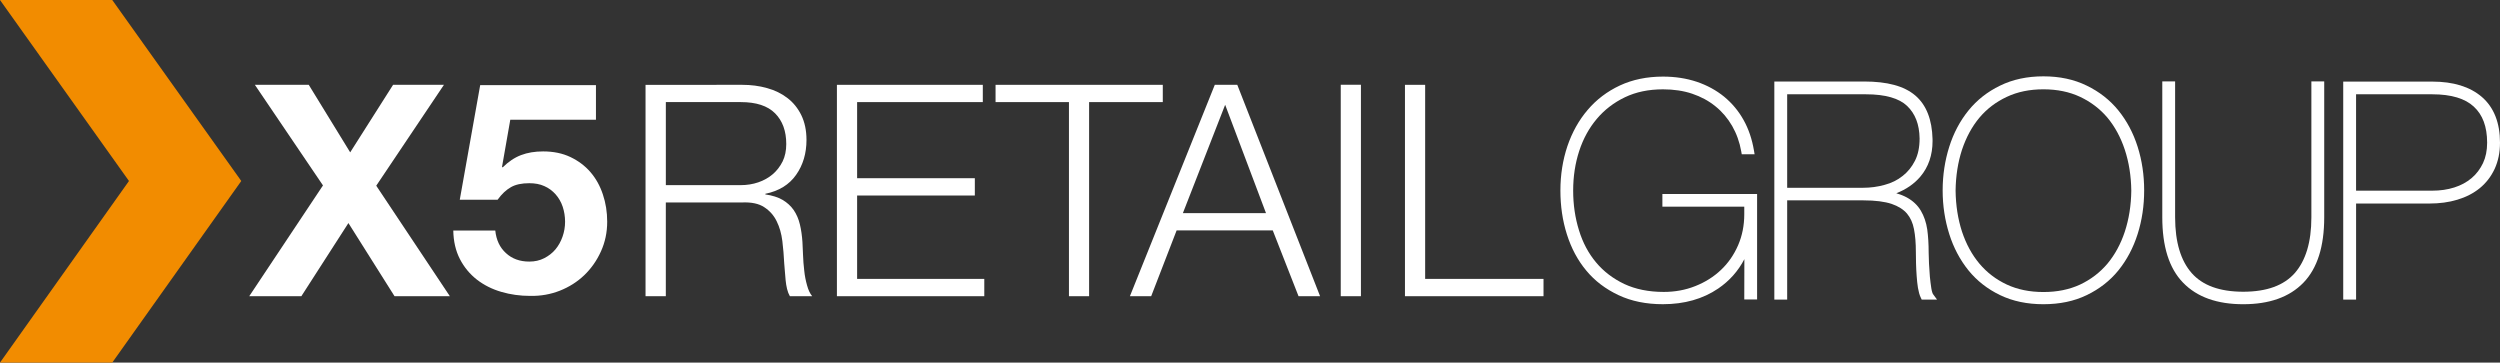 <svg width="131" height="19" viewBox="0 0 131 19" fill="none" xmlns="http://www.w3.org/2000/svg">
<rect x="0" y="0" width="131" height="19" fill="#333333" stroke="none"/>
<path fill-rule="evenodd" clip-rule="evenodd" d="M5.882 0H0L6.758 9.484L0 19H5.882L12.643 9.484L5.882 0Z" fill="#F28C00"/>
<path d="M13.355 4.445H16.179L18.35 7.983L20.597 4.445H23.262L19.715 9.731L23.572 15.521H20.673L18.257 11.688L15.791 15.521H13.06L16.924 9.716L13.355 4.445Z" fill="white"/>
<path d="M26.739 6.275L26.306 8.743L26.338 8.773C26.64 8.474 26.96 8.257 27.301 8.128C27.641 7.997 28.029 7.934 28.462 7.934C29.001 7.934 29.477 8.033 29.89 8.229C30.303 8.426 30.654 8.688 30.938 9.017C31.223 9.347 31.44 9.735 31.59 10.187C31.742 10.636 31.817 11.112 31.817 11.618C31.817 12.18 31.706 12.696 31.49 13.172C31.273 13.654 30.978 14.072 30.613 14.422C30.243 14.775 29.817 15.042 29.334 15.233C28.845 15.425 28.331 15.515 27.782 15.505C27.253 15.505 26.749 15.435 26.268 15.294C25.789 15.155 25.364 14.941 24.991 14.654C24.618 14.362 24.321 14.005 24.099 13.575C23.878 13.148 23.762 12.648 23.752 12.079H25.953C26.004 12.576 26.19 12.971 26.512 13.263C26.83 13.558 27.238 13.707 27.734 13.707C28.024 13.707 28.286 13.648 28.515 13.53C28.749 13.411 28.946 13.258 29.107 13.066C29.265 12.875 29.389 12.653 29.477 12.401C29.567 12.147 29.61 11.887 29.61 11.62C29.61 11.343 29.567 11.079 29.485 10.832C29.404 10.588 29.278 10.371 29.115 10.185C28.948 9.998 28.754 9.852 28.523 9.752C28.296 9.648 28.034 9.6 27.734 9.6C27.342 9.6 27.021 9.666 26.774 9.807C26.523 9.948 26.291 10.165 26.074 10.467H24.092L25.162 4.461H31.228V6.275L26.739 6.275Z" fill="white"/>
<path d="M38.897 4.445C39.35 4.445 39.782 4.499 40.192 4.615C40.597 4.727 40.955 4.899 41.26 5.136C41.565 5.368 41.807 5.667 41.988 6.033C42.167 6.4 42.26 6.834 42.26 7.333C42.26 8.035 42.079 8.648 41.716 9.162C41.353 9.679 40.819 10.008 40.104 10.155V10.188C40.467 10.24 40.767 10.334 41.006 10.473C41.243 10.613 41.439 10.79 41.59 11.007C41.739 11.229 41.848 11.476 41.915 11.763C41.983 12.045 42.026 12.352 42.048 12.682C42.058 12.869 42.069 13.095 42.079 13.365C42.089 13.635 42.108 13.904 42.142 14.18C42.169 14.454 42.222 14.713 42.29 14.953C42.356 15.199 42.446 15.386 42.559 15.522H41.39C41.328 15.416 41.279 15.29 41.242 15.142C41.206 14.993 41.181 14.836 41.166 14.676C41.151 14.517 41.136 14.358 41.126 14.202C41.116 14.046 41.106 13.915 41.093 13.799C41.073 13.408 41.043 13.018 40.995 12.63C40.947 12.244 40.849 11.899 40.698 11.594C40.549 11.287 40.333 11.045 40.048 10.858C39.766 10.669 39.375 10.588 38.88 10.609H34.889V15.522H33.826V4.446L38.897 4.445ZM38.817 9.701C39.137 9.701 39.444 9.653 39.731 9.555C40.021 9.457 40.275 9.313 40.492 9.129C40.708 8.945 40.88 8.716 41.011 8.456C41.137 8.195 41.2 7.892 41.2 7.55C41.2 6.867 41.005 6.33 40.613 5.937C40.222 5.544 39.625 5.35 38.817 5.35H34.89V9.701H38.817Z" fill="white"/>
<path d="M51.499 4.445V5.35H44.913V9.338H51.081V10.245H44.913V14.614H51.577V15.521H43.854V4.445H51.499Z" fill="white"/>
<path d="M60.93 4.445V5.35H57.069V15.521H56.013V5.35H52.167V4.445H60.93Z" fill="white"/>
<path d="M64.834 4.445L69.172 15.521H68.043L66.693 12.074H61.655L60.322 15.521H59.207L63.655 4.445H64.834ZM66.338 11.168L64.198 5.491L61.983 11.168H66.338Z" fill="white"/>
<path d="M71.313 4.441H70.255V15.521H71.313V4.441Z" fill="white"/>
<path d="M74.678 4.445V14.614H80.88V15.521H73.62V4.445H74.678Z" fill="white"/>
<path d="M87.131 15.94C86.264 15.94 85.488 15.786 84.808 15.464C84.138 15.149 83.571 14.723 83.121 14.178C82.671 13.64 82.334 13.003 82.106 12.283C81.877 11.564 81.765 10.794 81.765 9.985C81.765 9.158 81.889 8.387 82.131 7.66C82.379 6.933 82.733 6.297 83.192 5.761C83.653 5.217 84.218 4.789 84.88 4.48C85.545 4.17 86.301 4.014 87.141 4.014C87.778 4.014 88.368 4.105 88.912 4.286C89.453 4.469 89.932 4.731 90.347 5.068C90.759 5.409 91.1 5.815 91.362 6.286C91.629 6.761 91.807 7.296 91.906 7.877L91.941 8.085H91.268L91.242 7.937C91.155 7.443 90.994 7 90.763 6.596C90.529 6.194 90.241 5.854 89.889 5.571C89.539 5.286 89.134 5.067 88.671 4.911C88.213 4.757 87.701 4.681 87.14 4.681C86.386 4.681 85.724 4.82 85.147 5.096C84.563 5.376 84.073 5.754 83.672 6.229C83.269 6.707 82.961 7.266 82.75 7.912C82.539 8.558 82.434 9.251 82.434 9.985C82.434 10.724 82.537 11.419 82.739 12.068C82.936 12.712 83.235 13.275 83.633 13.749C84.025 14.221 84.522 14.599 85.112 14.881C85.7 15.155 86.386 15.297 87.18 15.297C87.773 15.297 88.321 15.195 88.832 14.992C89.35 14.787 89.802 14.503 90.179 14.144C90.559 13.786 90.855 13.356 91.075 12.855C91.291 12.355 91.4 11.814 91.4 11.228V10.831H87.109V10.167H92.072V15.693H91.4L91.405 13.58C91.08 14.204 90.622 14.718 90.038 15.117C89.229 15.668 88.258 15.94 87.138 15.94C87.137 15.94 87.135 15.94 87.131 15.94Z" fill="white"/>
<path d="M93.152 15.698H92.975V4.271H97.693C98.877 4.273 99.769 4.499 100.361 5.004C100.949 5.505 101.239 6.28 101.265 7.284C101.266 7.319 101.266 7.354 101.266 7.39C101.266 8.122 101.053 8.751 100.628 9.253C100.305 9.635 99.881 9.926 99.366 10.126C99.572 10.186 99.756 10.259 99.92 10.348C100.234 10.521 100.482 10.752 100.653 11.042C100.819 11.322 100.932 11.65 100.988 12.025C101.037 12.387 101.062 12.788 101.062 13.243C101.062 13.387 101.072 13.583 101.08 13.815C101.09 14.045 101.107 14.273 101.125 14.496C101.148 14.72 101.172 14.921 101.201 15.105C101.228 15.279 101.271 15.39 101.294 15.417L101.5 15.699H100.697L100.65 15.599C100.582 15.46 100.538 15.295 100.502 15.089C100.472 14.895 100.446 14.683 100.433 14.461C100.419 14.242 100.404 14.023 100.4 13.797C100.395 13.572 100.391 13.374 100.391 13.194C100.391 12.748 100.36 12.351 100.293 12.006C100.23 11.676 100.107 11.408 99.925 11.19C99.742 10.977 99.474 10.805 99.121 10.684C98.763 10.565 98.269 10.499 97.642 10.499H93.648V15.699H93.47L93.152 15.698ZM97.613 9.84C98.013 9.84 98.389 9.789 98.756 9.686C99.11 9.592 99.425 9.439 99.692 9.224C99.963 9.014 100.177 8.753 100.344 8.424C100.504 8.108 100.587 7.723 100.587 7.258C100.575 6.506 100.355 5.955 99.93 5.548C99.516 5.156 98.802 4.94 97.772 4.941L93.648 4.94V9.84L97.613 9.84Z" fill="white"/>
<path d="M104.805 15.464C104.148 15.147 103.593 14.716 103.149 14.169C102.707 13.621 102.369 12.987 102.14 12.262C101.914 11.544 101.795 10.782 101.795 9.979C101.795 9.175 101.914 8.41 102.14 7.693C102.369 6.967 102.707 6.334 103.149 5.788C103.593 5.239 104.148 4.804 104.804 4.487C105.468 4.161 106.228 4 107.074 4C107.925 4 108.684 4.161 109.345 4.487C110.001 4.804 110.559 5.239 111.004 5.788C111.446 6.334 111.784 6.967 112.013 7.692C112.241 8.41 112.354 9.175 112.354 9.979C112.354 10.781 112.241 11.542 112.013 12.262C111.784 12.987 111.446 13.621 111.004 14.169C110.56 14.716 110.002 15.147 109.345 15.464C108.683 15.785 107.925 15.941 107.074 15.941C106.229 15.941 105.47 15.785 104.805 15.464ZM103.721 13.814C104.113 14.279 104.59 14.645 105.156 14.91C105.716 15.17 106.353 15.302 107.074 15.302C107.798 15.302 108.436 15.171 108.998 14.911C109.563 14.644 110.039 14.279 110.431 13.815C110.818 13.349 111.125 12.79 111.34 12.14C111.556 11.482 111.67 10.77 111.68 9.993C111.67 9.215 111.556 8.501 111.34 7.846C111.125 7.196 110.818 6.634 110.431 6.167C110.039 5.704 109.563 5.342 108.998 5.075C108.436 4.812 107.798 4.68 107.074 4.68C106.353 4.68 105.716 4.812 105.157 5.075C104.589 5.341 104.113 5.702 103.721 6.167C103.331 6.634 103.027 7.196 102.809 7.846C102.596 8.5 102.483 9.215 102.473 9.988C102.483 10.77 102.596 11.481 102.809 12.139C103.027 12.791 103.331 13.349 103.721 13.814Z" fill="white"/>
<path d="M121.789 4.266V11.39C121.789 12.902 121.435 14.054 120.699 14.813C119.967 15.571 118.904 15.941 117.553 15.941C117.55 15.941 117.547 15.941 117.546 15.941C116.19 15.943 115.128 15.572 114.394 14.813C113.655 14.054 113.304 12.902 113.304 11.39V4.266H113.976V11.39C113.978 12.699 114.275 13.661 114.845 14.31C115.411 14.95 116.295 15.285 117.546 15.287C118.796 15.285 119.679 14.95 120.246 14.31C120.814 13.66 121.116 12.699 121.116 11.39V4.266H121.789Z" fill="white"/>
<path d="M122.964 15.698H122.785V4.276H127.454C128.545 4.276 129.419 4.538 130.052 5.082C130.684 5.629 131.001 6.442 131 7.479C131 7.987 130.905 8.445 130.72 8.849C130.533 9.249 130.273 9.587 129.94 9.86C129.611 10.127 129.218 10.33 128.771 10.463C128.323 10.601 127.829 10.665 127.299 10.665H123.459V15.699H123.281L122.964 15.698ZM127.45 9.991C127.867 9.991 128.252 9.936 128.605 9.823C128.958 9.711 129.257 9.548 129.514 9.331C129.767 9.117 129.963 8.853 130.11 8.546C130.253 8.241 130.326 7.886 130.326 7.474C130.324 6.628 130.089 6.013 129.628 5.588C129.175 5.167 128.458 4.941 127.451 4.941L123.458 4.94V9.992L127.45 9.991Z" fill="white"/>
</svg>
